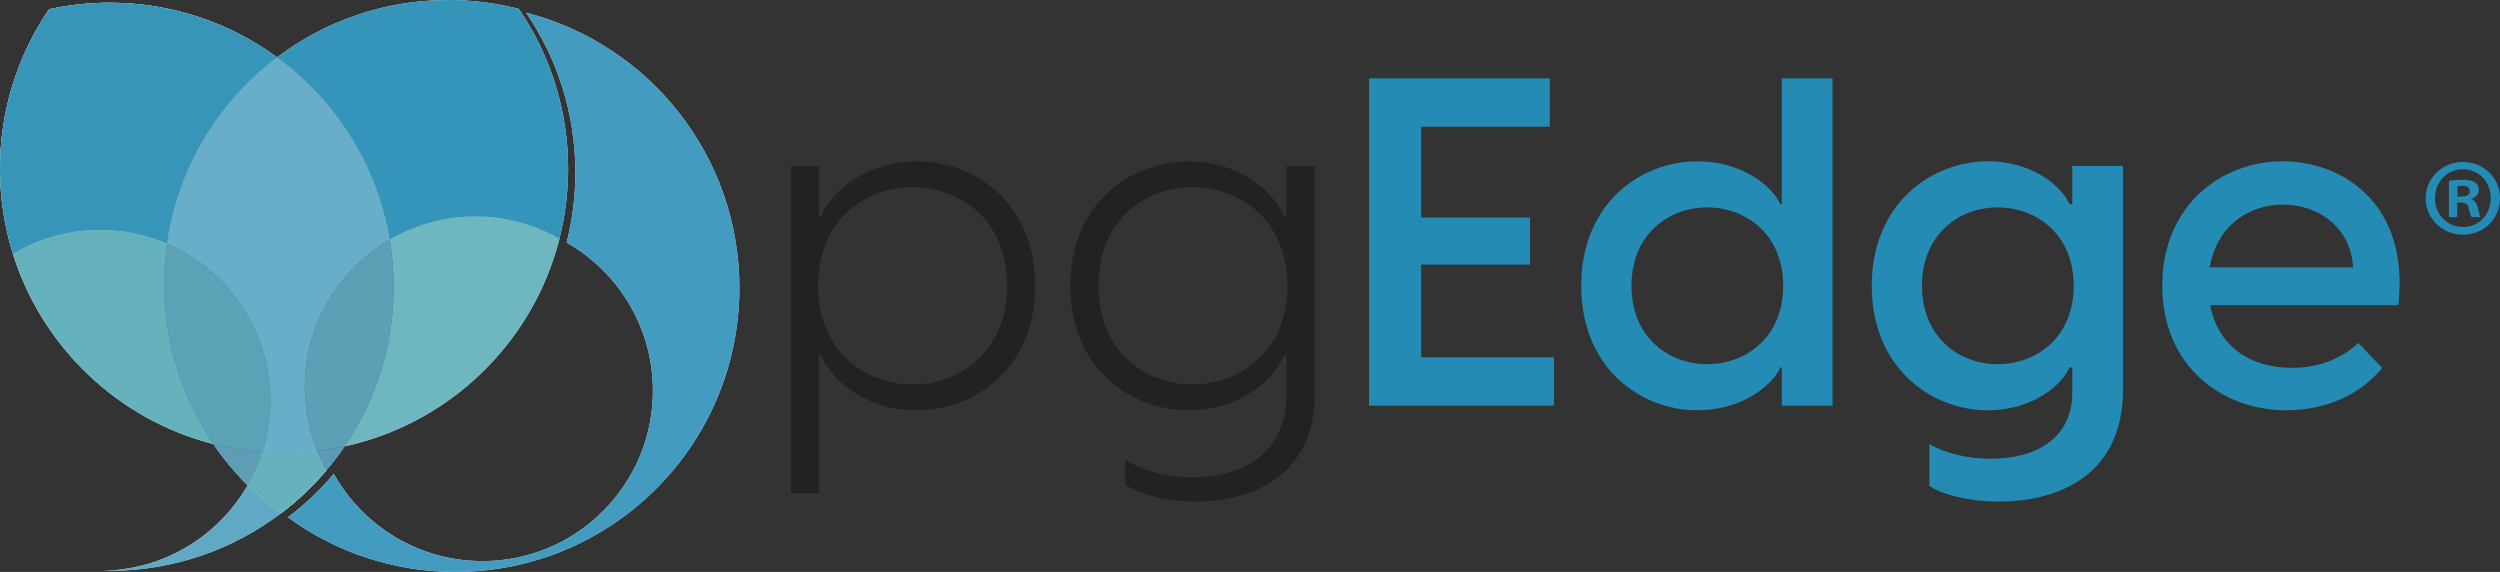 <?xml version="1.0" encoding="UTF-8"?><svg id="Layer_1" xmlns="http://www.w3.org/2000/svg" viewBox="0 0 287.335 65.733"><rect x="0" y="0" width="287.335" height="65.733" fill="#333333" stroke="none"/><defs><style>.cls-1{opacity:.92;}.cls-1,.cls-2,.cls-3,.cls-4{fill:#238bb4;}.cls-2,.cls-5{opacity:.85;}.cls-3,.cls-6{opacity:.84;}.cls-7,.cls-8,.cls-9,.cls-10,.cls-11{fill:#fff;}.cls-7,.cls-12,.cls-13,.cls-14{opacity:.6;}.cls-8,.cls-15{opacity:.9;}.cls-9,.cls-16{opacity:.8;}.cls-10,.cls-17{opacity:.73;}.cls-18{opacity:.7;}.cls-18,.cls-19{fill:#2a8cb1;}.cls-19{opacity:.75;}.cls-17,.cls-16,.cls-6,.cls-5,.cls-15,.cls-12{fill:#5fafbb;}.cls-13{fill:#2f2e82;}.cls-20{fill:#222;}.cls-14{fill:none;}</style></defs><g id="Layer_1-2"><path class="cls-7" d="M28.457,55.771c.692-1.203,1.271-2.479,1.697-3.825-1.928-.146-3.812-.45-5.631-.916,1.162,1.702,2.479,3.291,3.934,4.741Z"/><path class="cls-7" d="M37.534,54.024c-.397-.709-.75-1.445-1.058-2.205-1.256.147-2.531.231-3.827.231-.84,0-1.67-.042-2.495-.104-.426,1.346-1.005,2.622-1.697,3.825,1.182,1.178,2.457,2.262,3.807,3.249,1.938-1.465,3.704-3.143,5.271-4.996Z"/><path class="cls-7" d="M19.189,28.013c-2.366-1.014-4.97-1.579-7.707-1.579-3.652,0-7.059,1.018-9.986,2.759,3.361,10.705,12.086,19.034,23.027,21.837-3.574-5.236-5.666-11.564-5.666-18.381,0-1.574.118-3.121.333-4.636Z"/><path class="cls-7" d="M19.189,28.013c-.215,1.515-.333,3.061-.333,4.636,0,6.818,2.092,13.145,5.666,18.381,1.82.466,3.703.77,5.631.916.593-1.869.917-3.858.917-5.923,0-8.081-4.896-15.016-11.881-18.009Z"/><path class="cls-7" d="M19.189,28.013c-.215,1.515-.333,3.061-.333,4.636,0,6.818,2.092,13.145,5.666,18.381,1.82.466,3.703.77,5.631.916.593-1.869.917-3.858.917-5.923,0-8.081-4.896-15.016-11.881-18.009Z"/><path class="cls-11" d="M44.789,27.544c.294,1.763.456,3.572.456,5.418,0,6.798-2.08,13.11-5.635,18.337,12.079-2.624,21.665-11.928,24.687-23.854-2.856-1.627-6.152-2.568-9.673-2.568-3.589,0-6.942.981-9.835,2.667Z"/><path class="cls-11" d="M11.854,65.592c.247.006.493.019.742.019,7.386,0,14.197-2.456,19.668-6.591-1.35-.987-2.626-2.071-3.807-3.249-3.323,5.773-9.495,9.688-16.603,9.821Z"/><path class="cls-8" d="M37.534,54.024c-.397-.709-.75-1.445-1.058-2.205-1.256.147-2.531.231-3.827.231-.84,0-1.67-.042-2.495-.104-.426,1.346-1.005,2.622-1.697,3.825,1.182,1.178,2.457,2.262,3.807,3.249,1.938-1.465,3.704-3.143,5.271-4.996Z"/><path class="cls-11" d="M37.534,54.024c-.397-.709-.75-1.445-1.058-2.205-1.256.147-2.531.231-3.827.231-.84,0-1.67-.042-2.495-.104-.426,1.346-1.005,2.622-1.697,3.825,1.182,1.178,2.457,2.262,3.807,3.249,1.938-1.465,3.704-3.143,5.271-4.996Z"/><path class="cls-7" d="M36.476,51.82c.308.76.661,1.496,1.058,2.205.737-.871,1.432-1.779,2.075-2.725-1.027.223-2.073.397-3.134.521Z"/><path class="cls-7" d="M36.476,51.82c.308.76.661,1.496,1.058,2.205.737-.871,1.432-1.779,2.075-2.725-1.027.223-2.073.397-3.134.521Z"/><path class="cls-9" d="M36.476,51.82c.308.76.661,1.496,1.058,2.205.737-.871,1.432-1.779,2.075-2.725-1.027.223-2.073.397-3.134.521Z"/><path class="cls-7" d="M1.496,29.193c2.927-1.741,6.334-2.759,9.986-2.759,2.738,0,5.341.565,7.707,1.579,1.241-8.728,5.929-16.344,12.648-21.422C26.441,2.647,19.792.313,12.596.313c-2.39,0-4.718.264-6.962.751C2.079,6.292,0,12.603,0,19.402c0,3.412.525,6.7,1.496,9.791Z"/><path class="cls-11" d="M1.496,29.193c2.927-1.741,6.334-2.759,9.986-2.759,2.738,0,5.341.565,7.707,1.579,1.241-8.728,5.929-16.344,12.648-21.422C26.441,2.647,19.792.313,12.596.313c-2.39,0-4.718.264-6.962.751C2.079,6.292,0,12.603,0,19.402c0,3.412.525,6.7,1.496,9.791Z"/><path class="cls-11" d="M44.789,27.544c-1.434-8.581-6.211-16.026-12.952-20.953-6.719,5.079-11.407,12.694-12.648,21.422,6.986,2.994,11.881,9.928,11.881,18.009,0,2.065-.324,4.054-.917,5.923.825.062,1.655.104,2.495.104,1.296,0,2.571-.084,3.827-.231-.922-2.272-1.441-4.751-1.441-7.354,0-7.229,3.927-13.528,9.754-16.922Z"/><path class="cls-7" d="M45.245,32.962c0-1.847-.162-3.655-.456-5.418-5.827,3.394-9.754,9.693-9.754,16.922,0,2.603.519,5.082,1.441,7.354,1.061-.124,2.107-.297,3.134-.521,3.555-5.227,5.635-11.539,5.635-18.337Z"/><path class="cls-7" d="M45.245,32.962c0-1.847-.162-3.655-.456-5.418-5.827,3.394-9.754,9.693-9.754,16.922,0,2.603.519,5.082,1.441,7.354,1.061-.124,2.107-.297,3.134-.521,3.555-5.227,5.635-11.539,5.635-18.337Z"/><path class="cls-11" d="M45.245,32.962c0-1.847-.162-3.655-.456-5.418-5.827,3.394-9.754,9.693-9.754,16.922,0,2.603.519,5.082,1.441,7.354,1.061-.124,2.107-.297,3.134-.521,3.555-5.227,5.635-11.539,5.635-18.337Z"/><path class="cls-7" d="M28.457,55.771c.692-1.203,1.271-2.479,1.697-3.825-1.928-.146-3.812-.45-5.631-.916,1.162,1.702,2.479,3.291,3.934,4.741Z"/><path class="cls-10" d="M28.457,55.771c.692-1.203,1.271-2.479,1.697-3.825-1.928-.146-3.812-.45-5.631-.916,1.162,1.702,2.479,3.291,3.934,4.741Z"/><path class="cls-11" d="M19.189,28.013c-2.366-1.014-4.97-1.579-7.707-1.579-3.652,0-7.059,1.018-9.986,2.759,3.361,10.705,12.086,19.034,23.027,21.837-3.574-5.236-5.666-11.564-5.666-18.381,0-1.574.118-3.121.333-4.636Z"/><path class="cls-7" d="M19.189,28.013c-.215,1.515-.333,3.061-.333,4.636,0,6.818,2.092,13.145,5.666,18.381,1.82.466,3.703.77,5.631.916.593-1.869.917-3.858.917-5.923,0-8.081-4.896-15.016-11.881-18.009Z"/><path class="cls-11" d="M19.189,28.013c-.215,1.515-.333,3.061-.333,4.636,0,6.818,2.092,13.145,5.666,18.381,1.82.466,3.703.77,5.631.916.593-1.869.917-3.858.917-5.923,0-8.081-4.896-15.016-11.881-18.009Z"/><path class="cls-11" d="M60.461,1.456c3.574,5.236,5.666,11.564,5.666,18.381,0,2.776-.349,5.47-1.001,8.044,5.917,3.371,9.915,9.723,9.915,17.02,0,10.818-8.77,19.588-19.588,19.588-7.344,0-13.736-4.048-17.089-10.029-1.567,1.853-3.333,3.531-5.271,4.996,5.397,3.944,12.045,6.278,19.241,6.278,18.031,0,32.649-14.617,32.649-32.649,0-15.226-10.423-28.016-24.522-31.629Z"/><path class="cls-11" d="M31.837,6.591c6.74,4.927,11.518,12.372,12.952,20.953,2.893-1.685,6.245-2.667,9.835-2.667,3.521,0,6.817.942,9.673,2.568.652-2.573,1.001-5.268,1.001-8.044,0-6.818-2.092-13.145-5.666-18.381-2.598-.666-5.321-1.02-8.126-1.02-7.386,0-14.197,2.456-19.668,6.591Z"/><path class="cls-12" d="M28.457,55.771c.692-1.203,1.271-2.479,1.697-3.825-1.928-.146-3.812-.45-5.631-.916,1.162,1.702,2.479,3.291,3.934,4.741Z"/><path class="cls-12" d="M37.534,54.024c-.397-.709-.75-1.445-1.058-2.205-1.256.147-2.531.231-3.827.231-.84,0-1.67-.042-2.495-.104-.426,1.346-1.005,2.622-1.697,3.825,1.182,1.178,2.457,2.262,3.807,3.249,1.938-1.465,3.704-3.143,5.271-4.996Z"/><path class="cls-12" d="M19.189,28.013c-2.366-1.014-4.97-1.579-7.707-1.579-3.652,0-7.059,1.018-9.986,2.759,3.361,10.705,12.086,19.034,23.027,21.837-3.574-5.236-5.666-11.564-5.666-18.381,0-1.574.118-3.121.333-4.636Z"/><path class="cls-13" d="M19.189,28.013c-.215,1.515-.333,3.061-.333,4.636,0,6.818,2.092,13.145,5.666,18.381,1.82.466,3.703.77,5.631.916.593-1.869.917-3.858.917-5.923,0-8.081-4.896-15.016-11.881-18.009Z"/><path class="cls-12" d="M19.189,28.013c-.215,1.515-.333,3.061-.333,4.636,0,6.818,2.092,13.145,5.666,18.381,1.82.466,3.703.77,5.631.916.593-1.869.917-3.858.917-5.923,0-8.081-4.896-15.016-11.881-18.009Z"/><path class="cls-15" d="M44.789,27.544c.294,1.763.456,3.572.456,5.418,0,6.798-2.08,13.11-5.635,18.337,12.079-2.624,21.665-11.928,24.687-23.854-2.856-1.627-6.152-2.568-9.673-2.568-3.589,0-6.942.981-9.835,2.667Z"/><path class="cls-19" d="M11.854,65.592c.247.006.493.019.742.019,7.386,0,14.197-2.456,19.668-6.591-1.35-.987-2.626-2.071-3.807-3.249-3.323,5.773-9.495,9.688-16.603,9.821Z"/><path class="cls-15" d="M37.534,54.024c-.397-.709-.75-1.445-1.058-2.205-1.256.147-2.531.231-3.827.231-.84,0-1.67-.042-2.495-.104-.426,1.346-1.005,2.622-1.697,3.825,1.182,1.178,2.457,2.262,3.807,3.249,1.938-1.465,3.704-3.143,5.271-4.996Z"/><path class="cls-14" d="M37.534,54.024c-.397-.709-.75-1.445-1.058-2.205-1.256.147-2.531.231-3.827.231-.84,0-1.67-.042-2.495-.104-.426,1.346-1.005,2.622-1.697,3.825,1.182,1.178,2.457,2.262,3.807,3.249,1.938-1.465,3.704-3.143,5.271-4.996Z"/><path class="cls-13" d="M36.476,51.82c.308.76.661,1.496,1.058,2.205.737-.871,1.432-1.779,2.075-2.725-1.027.223-2.073.397-3.134.521Z"/><path class="cls-13" d="M36.476,51.82c.308.76.661,1.496,1.058,2.205.737-.871,1.432-1.779,2.075-2.725-1.027.223-2.073.397-3.134.521Z"/><path class="cls-16" d="M36.476,51.82c.308.76.661,1.496,1.058,2.205.737-.871,1.432-1.779,2.075-2.725-1.027.223-2.073.397-3.134.521Z"/><path class="cls-12" d="M1.496,29.193c2.927-1.741,6.334-2.759,9.986-2.759,2.738,0,5.341.565,7.707,1.579,1.241-8.728,5.929-16.344,12.648-21.422C26.441,2.647,19.792.313,12.596.313c-2.39,0-4.718.264-6.962.751C2.079,6.292,0,12.603,0,19.402c0,3.412.525,6.7,1.496,9.791Z"/><path class="cls-3" d="M1.496,29.193c2.927-1.741,6.334-2.759,9.986-2.759,2.738,0,5.341.565,7.707,1.579,1.241-8.728,5.929-16.344,12.648-21.422C26.441,2.647,19.792.313,12.596.313c-2.39,0-4.718.264-6.962.751C2.079,6.292,0,12.603,0,19.402c0,3.412.525,6.7,1.496,9.791Z"/><path class="cls-18" d="M44.789,27.544c-1.434-8.581-6.211-16.026-12.952-20.953-6.719,5.079-11.407,12.694-12.648,21.422,6.986,2.994,11.881,9.928,11.881,18.009,0,2.065-.324,4.054-.917,5.923.825.062,1.655.104,2.495.104,1.296,0,2.571-.084,3.827-.231-.922-2.272-1.441-4.751-1.441-7.354,0-7.229,3.927-13.528,9.754-16.922Z"/><path class="cls-13" d="M45.245,32.962c0-1.847-.162-3.655-.456-5.418-5.827,3.394-9.754,9.693-9.754,16.922,0,2.603.519,5.082,1.441,7.354,1.061-.124,2.107-.297,3.134-.521,3.555-5.227,5.635-11.539,5.635-18.337Z"/><path class="cls-13" d="M45.245,32.962c0-1.847-.162-3.655-.456-5.418-5.827,3.394-9.754,9.693-9.754,16.922,0,2.603.519,5.082,1.441,7.354,1.061-.124,2.107-.297,3.134-.521,3.555-5.227,5.635-11.539,5.635-18.337Z"/><path class="cls-6" d="M45.245,32.962c0-1.847-.162-3.655-.456-5.418-5.827,3.394-9.754,9.693-9.754,16.922,0,2.603.519,5.082,1.441,7.354,1.061-.124,2.107-.297,3.134-.521,3.555-5.227,5.635-11.539,5.635-18.337Z"/><path class="cls-13" d="M28.457,55.771c.692-1.203,1.271-2.479,1.697-3.825-1.928-.146-3.812-.45-5.631-.916,1.162,1.702,2.479,3.291,3.934,4.741Z"/><path class="cls-17" d="M28.457,55.771c.692-1.203,1.271-2.479,1.697-3.825-1.928-.146-3.812-.45-5.631-.916,1.162,1.702,2.479,3.291,3.934,4.741Z"/><path class="cls-15" d="M19.189,28.013c-2.366-1.014-4.97-1.579-7.707-1.579-3.652,0-7.059,1.018-9.986,2.759,3.361,10.705,12.086,19.034,23.027,21.837-3.574-5.236-5.666-11.564-5.666-18.381,0-1.574.118-3.121.333-4.636Z"/><path class="cls-13" d="M19.189,28.013c-.215,1.515-.333,3.061-.333,4.636,0,6.818,2.092,13.145,5.666,18.381,1.82.466,3.703.77,5.631.916.593-1.869.917-3.858.917-5.923,0-8.081-4.896-15.016-11.881-18.009Z"/><path class="cls-5" d="M19.189,28.013c-.215,1.515-.333,3.061-.333,4.636,0,6.818,2.092,13.145,5.666,18.381,1.82.466,3.703.77,5.631.916.593-1.869.917-3.858.917-5.923,0-8.081-4.896-15.016-11.881-18.009Z"/><path class="cls-2" d="M60.461,1.456c3.574,5.236,5.666,11.564,5.666,18.381,0,2.776-.349,5.47-1.001,8.044,5.917,3.371,9.915,9.723,9.915,17.02,0,10.818-8.77,19.588-19.588,19.588-7.344,0-13.736-4.048-17.089-10.029-1.567,1.853-3.333,3.531-5.271,4.996,5.397,3.944,12.045,6.278,19.241,6.278,18.031,0,32.649-14.617,32.649-32.649,0-15.226-10.423-28.016-24.522-31.629Z"/><path class="cls-1" d="M31.837,6.591c6.74,4.927,11.518,12.372,12.952,20.953,2.893-1.685,6.245-2.667,9.835-2.667,3.521,0,6.817.942,9.673,2.568.652-2.573,1.001-5.268,1.001-8.044,0-6.818-2.092-13.145-5.666-18.381-2.598-.666-5.321-1.02-8.126-1.02-7.386,0-14.197,2.456-19.668,6.591Z"/><path class="cls-20" d="M90.894,19.069h3.232v5.882h.159c1.59-3.551,5.829-6.413,11.022-6.413,6.89,0,13.673,4.929,13.673,14.309s-6.783,14.309-13.673,14.309c-5.193,0-9.433-2.862-11.022-6.412h-.159v15.95h-3.232V19.069ZM104.884,44.188c5.406,0,10.864-3.71,10.864-11.341,0-7.631-5.458-11.341-10.864-11.341-5.404,0-10.863,3.763-10.863,11.341s5.459,11.341,10.863,11.341Z"/><path class="cls-20" d="M129.317,55.687v-2.861c1.272.848,3.922,2.014,7.738,2.014,5.511,0,10.811-2.438,10.811-9.645v-4.451h-.213c-1.59,3.55-5.828,6.412-11.021,6.412-6.783,0-13.62-4.929-13.62-14.309s6.837-14.309,13.62-14.309c5.193,0,9.432,2.862,11.021,6.413h.213v-5.882h3.232v26.285c0,9.326-7.207,12.294-13.672,12.294-3.922,0-6.89-1.112-8.109-1.961ZM137.056,44.188c5.404,0,10.916-3.763,10.916-11.341s-5.512-11.341-10.916-11.341c-5.354,0-10.811,3.709-10.811,11.341,0,7.631,5.457,11.341,10.811,11.341Z"/><path class="cls-4" d="M157.355,9h20.773v5.564h-14.785v10.439h12.507v5.406h-12.507v10.651h15.263v5.564h-21.251V9Z"/><path class="cls-4" d="M204.788,46.626v-4.398h-.159c-1.007,2.173-4.504,4.929-9.539,4.929-6.518,0-13.354-4.823-13.354-14.309,0-9.486,6.837-14.309,13.354-14.309,5.035,0,8.532,2.756,9.539,4.929h.159v-14.467h5.829v37.625h-5.829ZM196.203,41.856c4.451,0,8.744-3.073,8.744-9.009s-4.293-9.009-8.744-9.009c-4.398,0-8.691,3.073-8.691,9.009s4.293,9.009,8.691,9.009Z"/><path class="cls-4" d="M221.75,55.846v-4.822c1.272.848,3.975,1.696,7.048,1.696,5.353,0,9.381-2.438,9.381-7.632v-2.861h-.318c-.954,2.173-4.398,4.929-9.38,4.929-6.466,0-13.354-4.823-13.354-14.309,0-9.486,6.889-14.309,13.354-14.309,4.981,0,8.426,2.756,9.38,4.929h.318v-4.398h5.829v25.702c0,10.175-7.896,12.877-14.202,12.877-3.445,0-6.571-.795-8.056-1.802ZM229.593,41.856c4.452,0,8.744-3.073,8.744-9.009s-4.292-9.009-8.744-9.009c-4.398,0-8.69,3.073-8.69,9.009s4.292,9.009,8.69,9.009Z"/><path class="cls-4" d="M248.516,32.847c0-9.274,6.836-14.309,13.831-14.309s14.627,4.981,13.302,16.534h-21.621c.9,4.77,4.663,7.207,9.38,7.207,2.967,0,5.617-.954,7.631-2.861l2.756,2.861c-2.385,2.968-6.359,4.876-11.023,4.876-7.472,0-14.255-5.141-14.255-14.309ZM270.455,30.727c-.318-4.769-4.134-7.207-8.055-7.207-3.869,0-7.578,2.332-8.427,7.207h16.481Z"/><path class="cls-4" d="M287.335,22.77c0,2.357-1.85,4.208-4.258,4.208-2.382,0-4.283-1.851-4.283-4.208,0-2.306,1.901-4.156,4.283-4.156,2.408,0,4.258,1.851,4.258,4.156ZM279.858,22.77c0,1.851,1.369,3.32,3.244,3.32,1.825,0,3.168-1.47,3.168-3.295,0-1.85-1.343-3.345-3.193-3.345-1.85,0-3.219,1.495-3.219,3.319ZM282.418,24.95h-.963v-4.156c.38-.076.912-.127,1.597-.127.786,0,1.141.127,1.445.305.228.177.405.507.405.912,0,.456-.355.812-.862.963v.051c.406.152.634.456.761,1.014.127.634.203.888.304,1.039h-1.039c-.126-.151-.202-.532-.329-1.014-.076-.456-.329-.659-.861-.659h-.457v1.673ZM282.443,22.594h.456c.533,0,.964-.178.964-.608,0-.38-.279-.634-.888-.634-.253,0-.431.025-.532.051v1.191Z"/></g></svg>